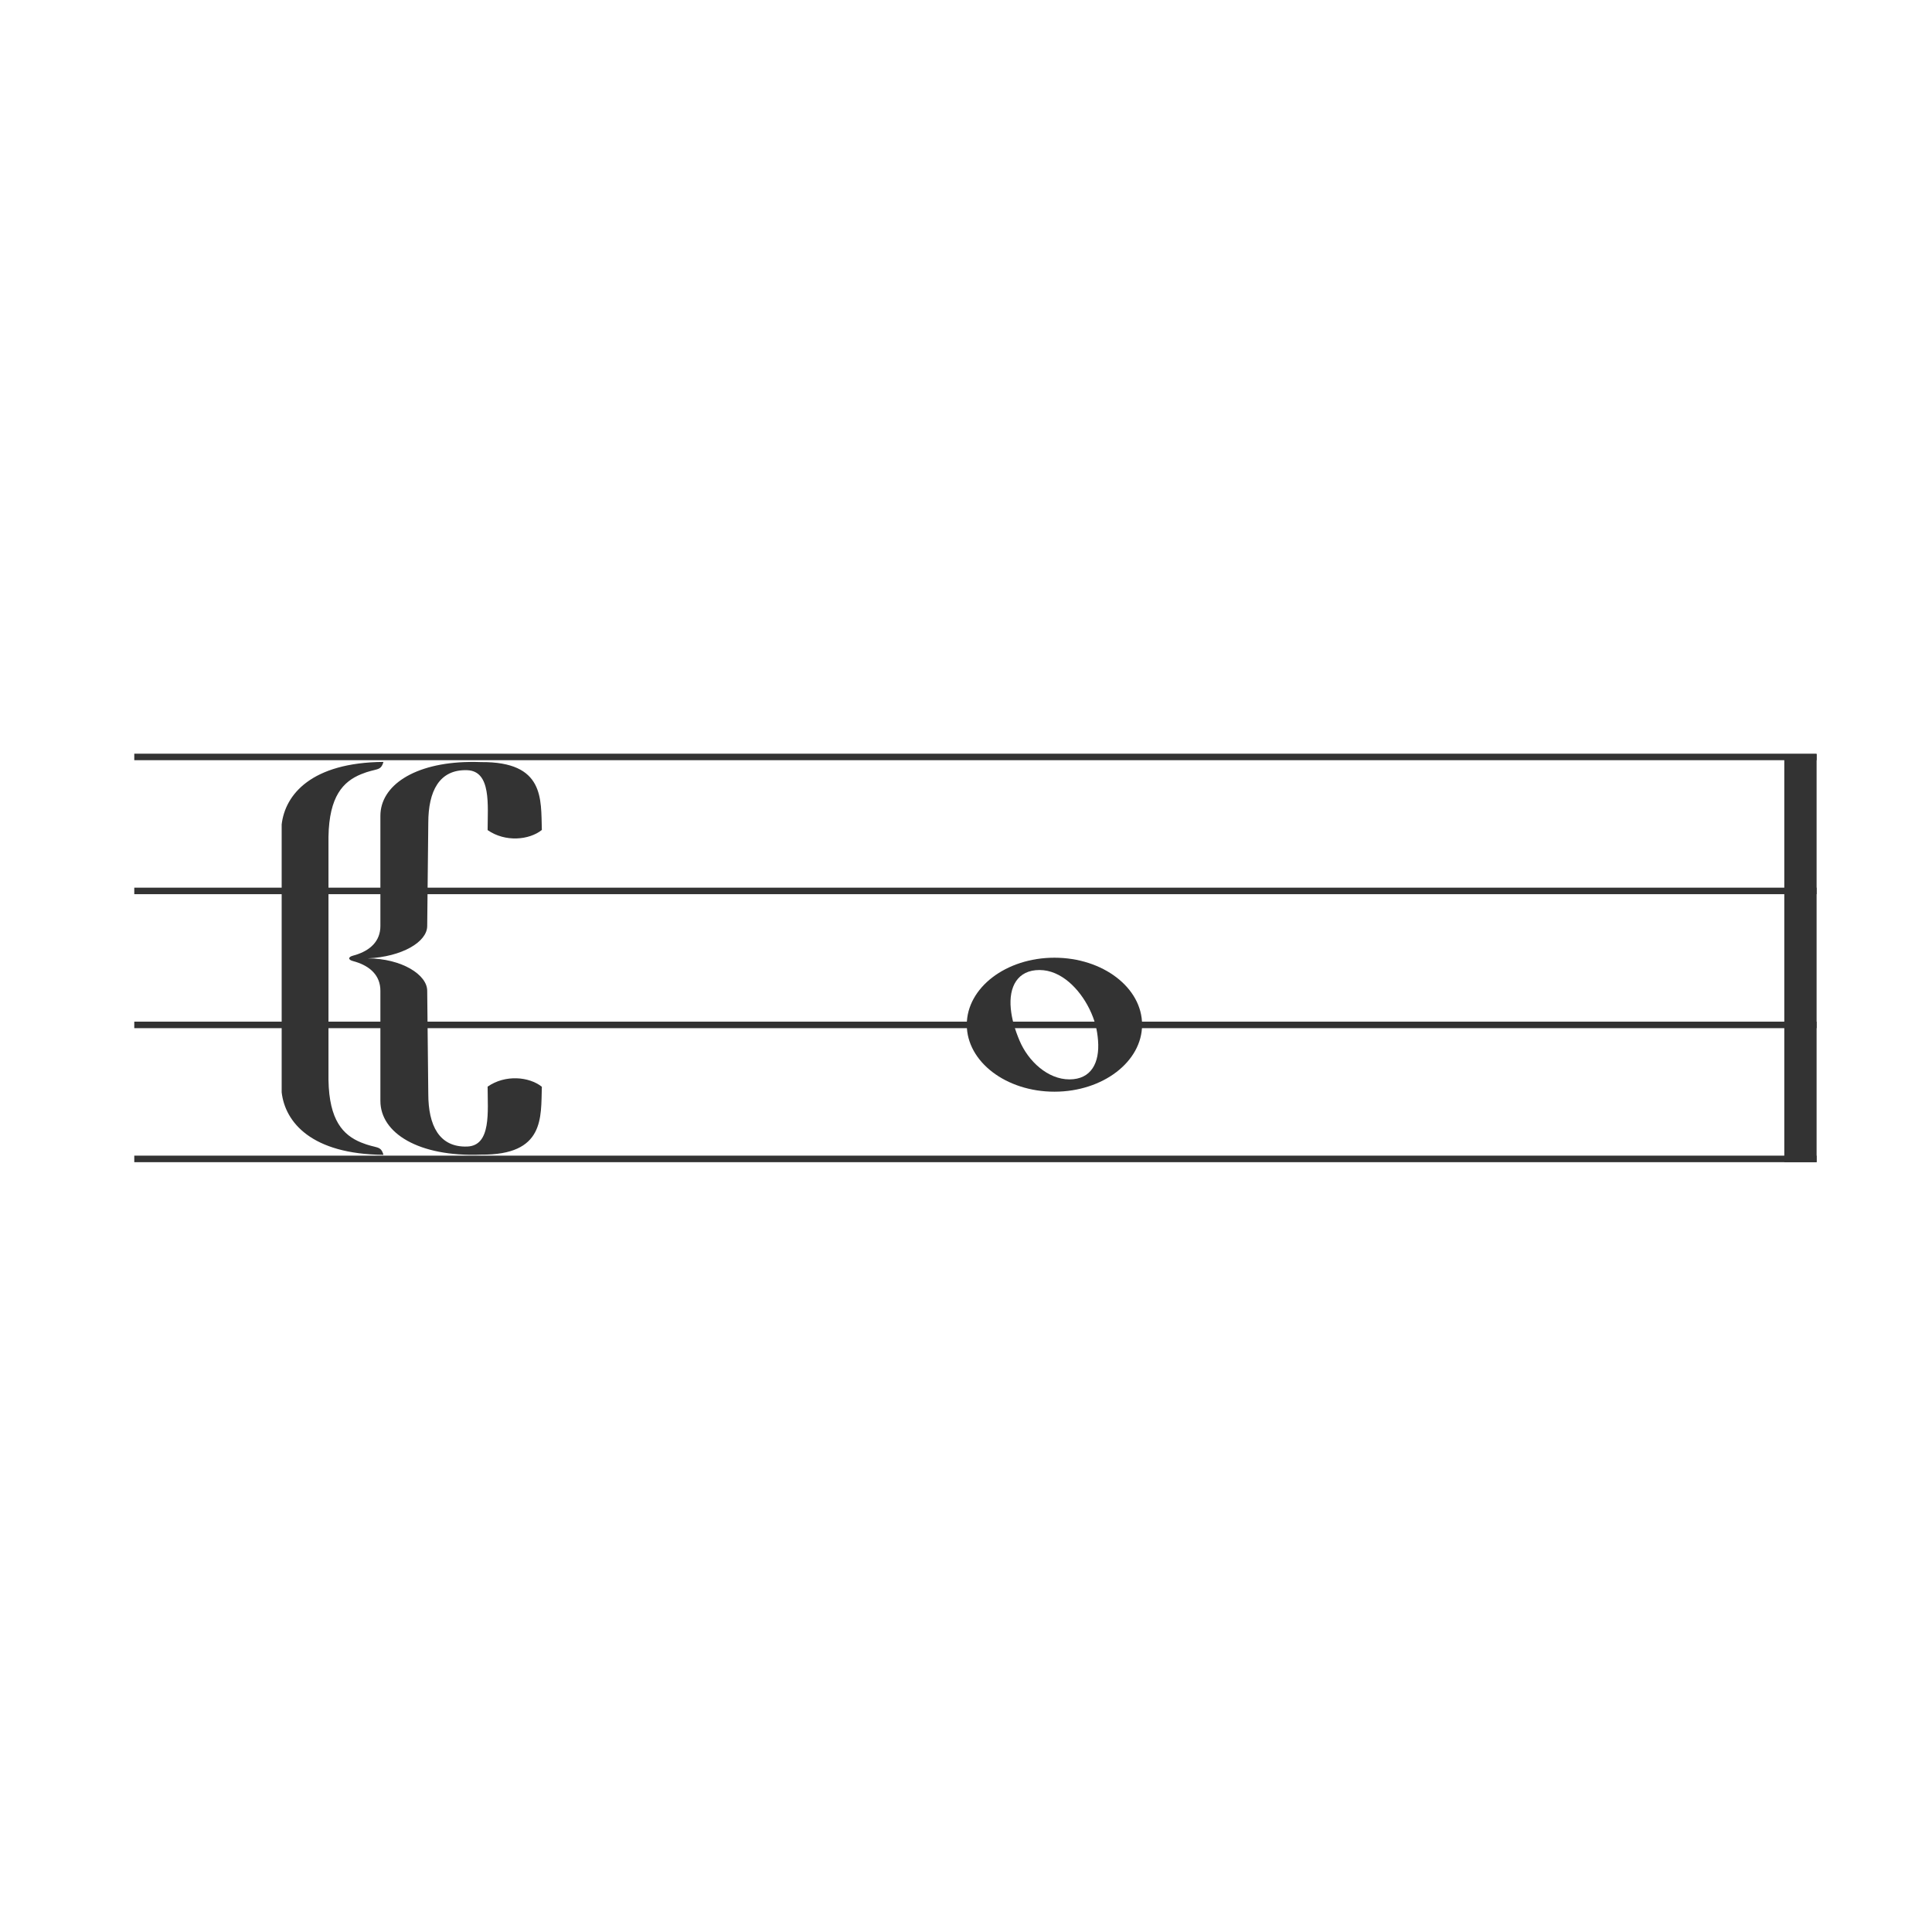 <?xml version="1.0" encoding="UTF-8" standalone="no"?>
<!-- Created with Inkscape (http://www.inkscape.org/) -->

<svg
   width="100mm"
   height="100mm"
   viewBox="0 0 100 100"
   version="1.1"
   id="svg1"
   inkscape:version="1.3.2 (091e20e, 2023-11-25)"
   sodipodi:docname="cc_3_b.svg"
   inkscape:export-filename="ace-staff-clefs.jpg"
   inkscape:export-xdpi="300"
   inkscape:export-ydpi="300"
   xmlns:inkscape="http://www.inkscape.org/namespaces/inkscape"
   xmlns:sodipodi="http://sodipodi.sourceforge.net/DTD/sodipodi-0.dtd"
   xmlns="http://www.w3.org/2000/svg"
   xmlns:svg="http://www.w3.org/2000/svg">
  <sodipodi:namedview
     id="namedview1"
     pagecolor="#ffffff"
     bordercolor="#000000"
     borderopacity="0.25"
     inkscape:showpageshadow="2"
     inkscape:pageopacity="0.0"
     inkscape:pagecheckerboard="0"
     inkscape:deskcolor="#d1d1d1"
     inkscape:document-units="mm"
     inkscape:zoom="1"
     inkscape:cx="191"
     inkscape:cy="188"
     inkscape:window-width="1656"
     inkscape:window-height="981"
     inkscape:window-x="144"
     inkscape:window-y="118"
     inkscape:window-maximized="0"
     inkscape:current-layer="layer1"
     inkscape:export-bgcolor="#ffffffff" />
  <defs
     id="defs1" />
  <g
     inkscape:label="Layer 1"
     inkscape:groupmode="layer"
     id="layer1">
    <path
       id="path61"
       style="fill:#333333;fill-opacity:1;stroke:none;stroke-width:0.041;stroke-dasharray:none;stroke-opacity:1"
       d="m 24.304,39.439 c -2.877,0.041 -4.615,1.229 -4.615,2.788 v 5.701 c 0,0.802 -0.547,1.271 -1.288,1.5 -0.135,0.042 -0.3,0.064 -0.331,0.177 0.031,0.114 0.196,0.135 0.331,0.177 0.741,0.229 1.288,0.698 1.288,1.5 v 5.701 c 0,1.663 1.977,2.904 5.205,2.781 3.309,0.029 3.101,-1.919 3.152,-3.513 -0.652,-0.523 -1.892,-0.644 -2.807,-0.007 0,1.271 0.203,3.059 -1.061,3.101 -1.45,0.048 -2.01,-1.1 -2.01,-2.726 l -0.056,-5.337 c 0,-0.825 -1.309,-1.67 -3.082,-1.677 1.782,-0.08 3.082,-0.852 3.082,-1.677 l 0.056,-5.337 c 0,-1.626 0.56,-2.774 2.01,-2.726 1.263,0.042 1.061,1.83 1.061,3.101 0.915,0.637 2.155,0.516 2.807,-0.007 -0.051,-1.594 0.157,-3.541 -3.152,-3.513 -0.202,-0.008 -0.398,-0.01 -0.59,-0.007 z m -4.456,-0.003 c -3.724,0.033 -5.089,1.682 -5.269,3.238 v 6.931 6.931 c 0.179,1.556 1.545,3.205 5.269,3.238 -0.148,-0.508 -0.346,-0.306 -1.156,-0.638 -0.93,-0.381 -1.654,-1.141 -1.69,-3.234 v -6.298 -6.298 c 0.036,-2.093 0.76,-2.853 1.69,-3.234 0.809,-0.332 1.008,-0.129 1.156,-0.638 z" />
    <path
       style="fill:none;stroke:#333333;stroke-width:0.337;stroke-dasharray:none;stroke-opacity:1"
       d="M 6.95,39.179 H 94.027"
       id="path161" />
    <path
       style="fill:none;stroke:#333333;stroke-width:0.337;stroke-dasharray:none;stroke-opacity:1"
       d="M 6.95,46.114 H 94.027"
       id="path162" />
    <path
       style="fill:none;stroke:#333333;stroke-width:0.337;stroke-dasharray:none;stroke-opacity:1"
       d="M 6.95,53.049 H 94.027"
       id="path163" />
    <path
       style="fill:none;stroke:#333333;stroke-width:0.338;stroke-dasharray:none;stroke-opacity:1"
       d="M 6.95,59.985 H 94.027"
       id="path164" />
    <path
       style="fill:#333333;fill-opacity:1;stroke:#333333;stroke-width:1.672;stroke-dasharray:none;stroke-opacity:1"
       d="M 93.191,39.04 V 60.154"
       id="path165" />
    <path
       id="path28"
       style="fill:#333333;stroke-width:0.057"
       d="m 54.578,49.571 c -2.505,-1.57e-4 -4.536,1.552 -4.537,3.467 -1.19e-4,1.915 2.031,3.468 4.537,3.468 2.505,-8.3e-5 4.536,-1.553 4.536,-3.468 -2.8e-4,-1.915 -2.031,-3.467 -4.536,-3.467 z m -0.776,0.637 c 1.125,0 2.071,0.977 2.581,2.005 0.295,0.594 0.411,1.103 0.452,1.651 0.088,1.15 -0.357,2.005 -1.482,2.005 -1.125,0 -2.134,-0.946 -2.581,-2.005 -0.244,-0.578 -0.4,-1.111 -0.453,-1.651 -0.113,-1.148 0.357,-2.005 1.482,-2.005 z"
       sodipodi:nodetypes="cccccsssssss" />
  </g>
</svg>
